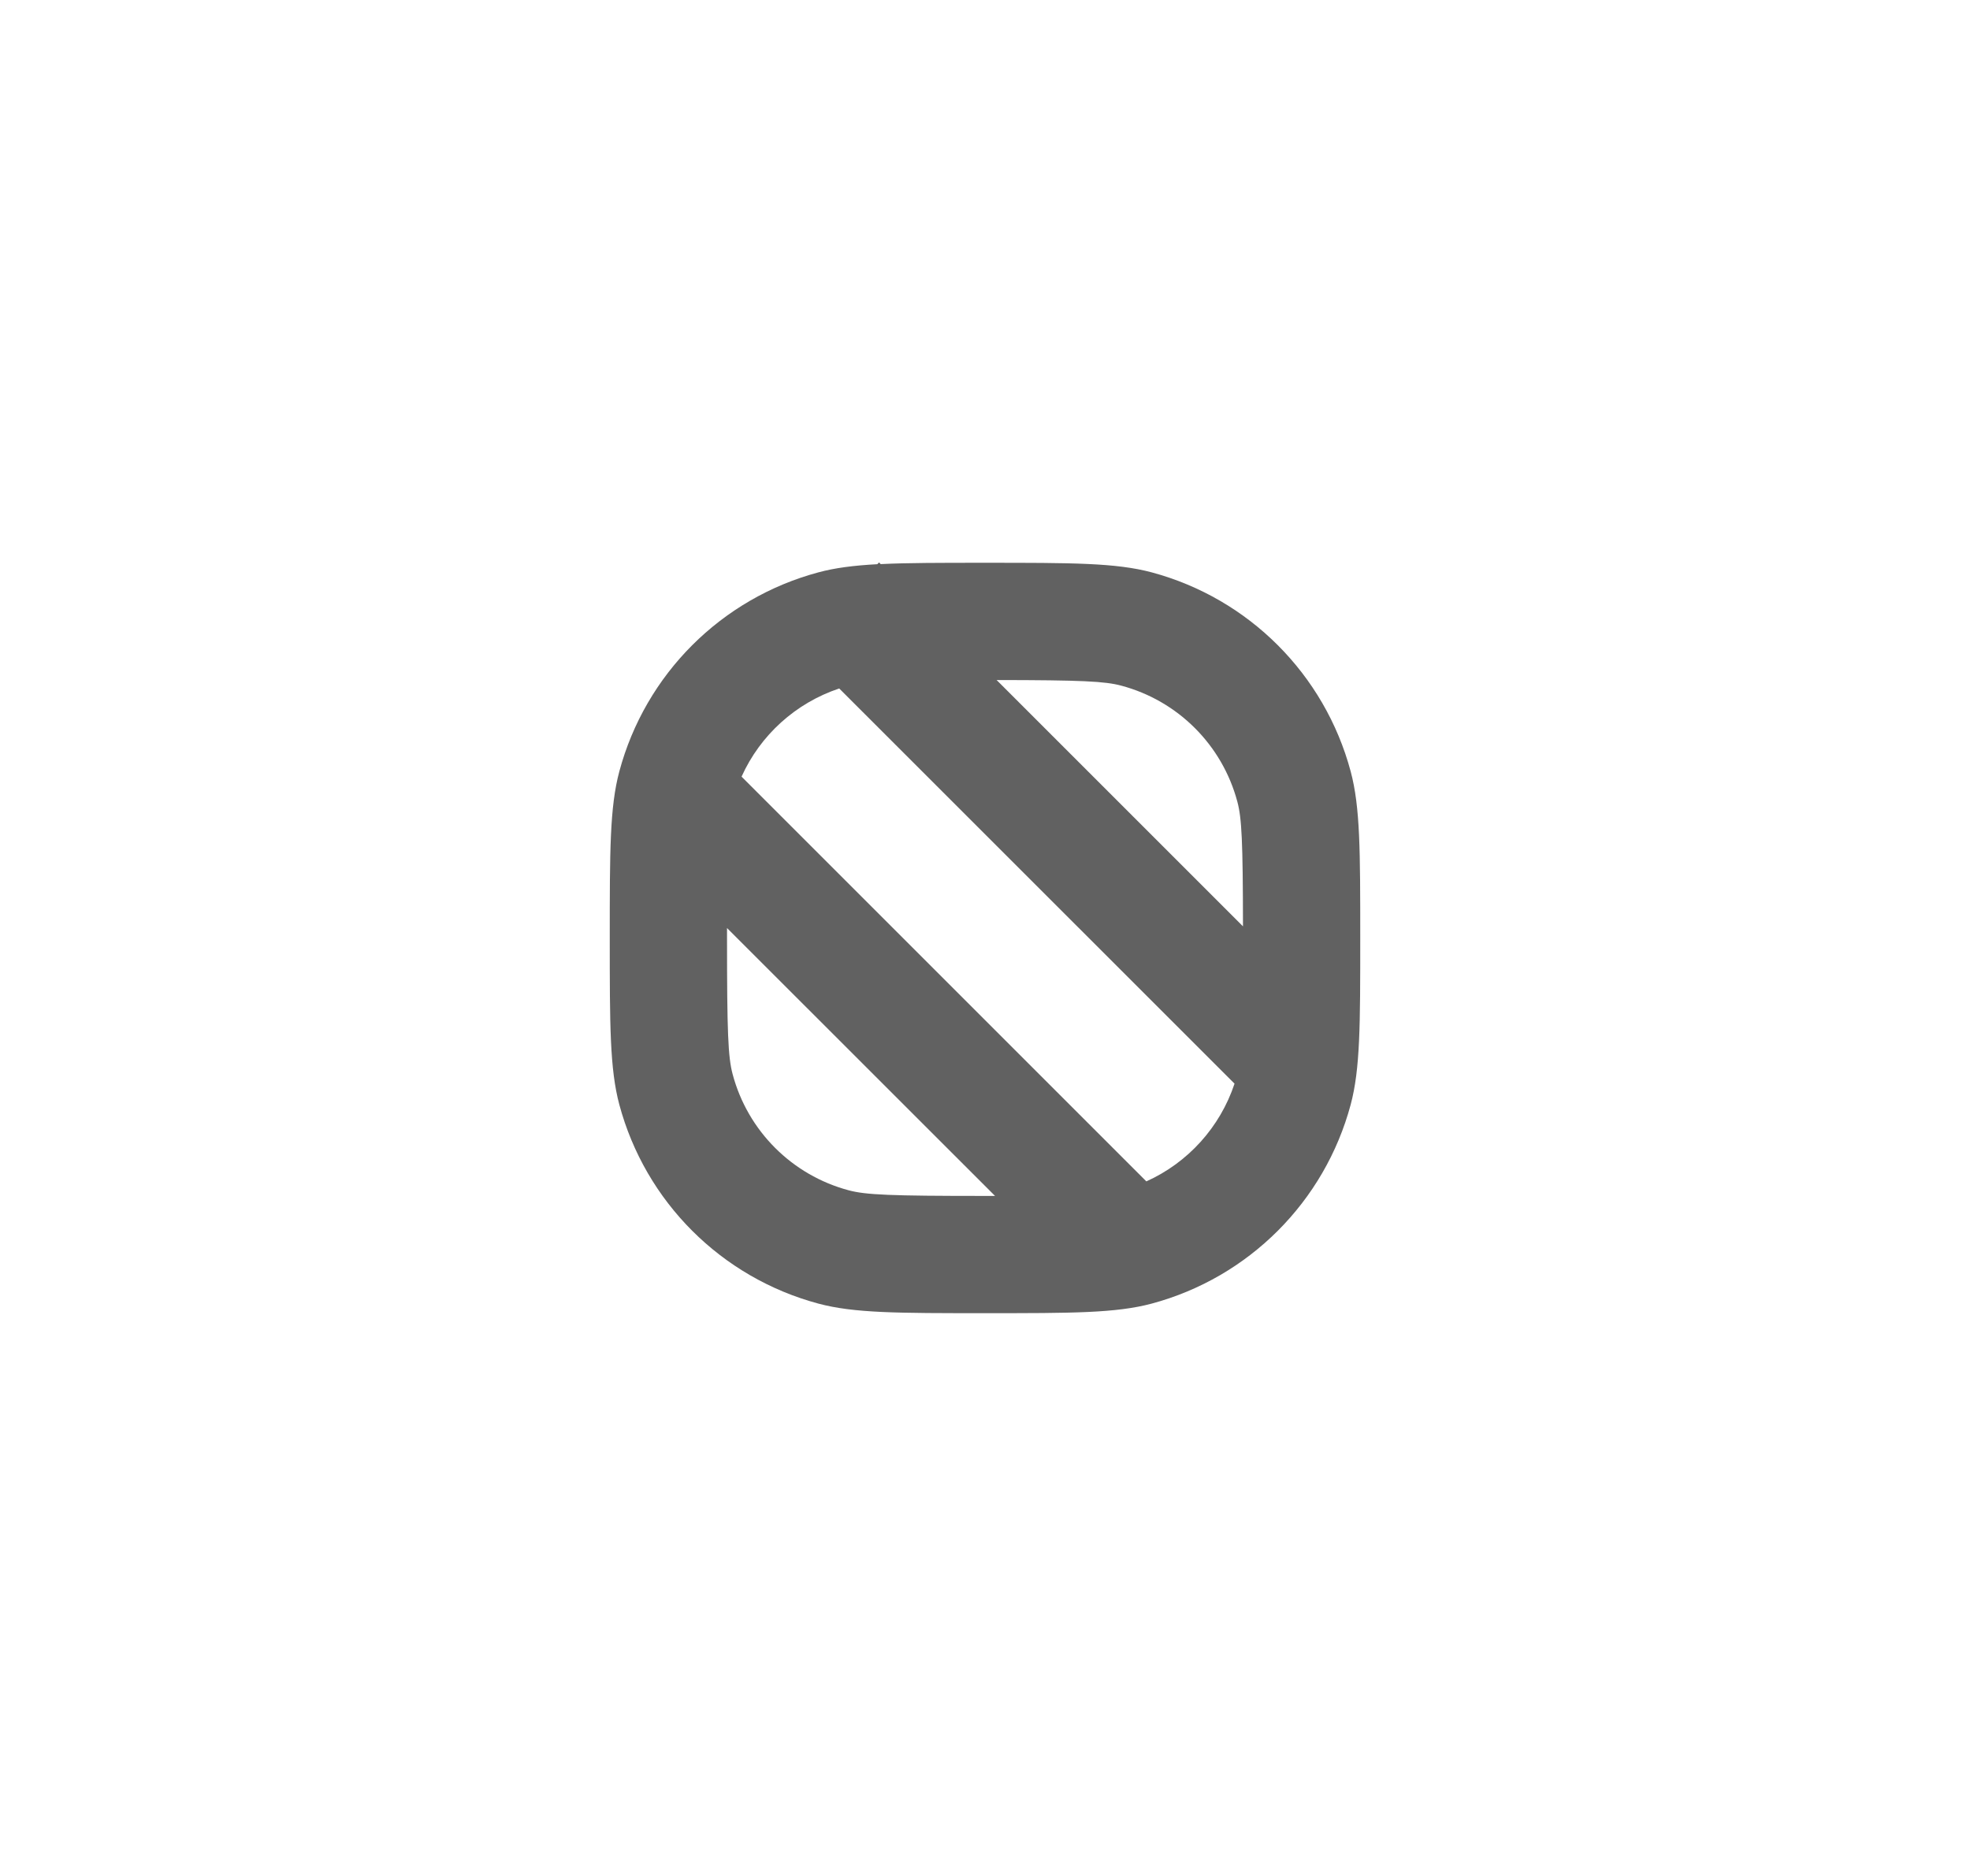 <svg width="21" height="20" viewBox="0 0 21 20" fill="none" xmlns="http://www.w3.org/2000/svg">
<path fill-rule="evenodd" clip-rule="evenodd" d="M9.388 6.014L9.371 5.996L9.352 6.015C9.098 6.029 8.902 6.054 8.724 6.102C7.688 6.38 6.88 7.188 6.602 8.224C6.5 8.605 6.5 9.07 6.5 10C6.5 10.93 6.5 11.395 6.602 11.777C6.88 12.812 7.688 13.62 8.724 13.898C9.105 14 9.57 14 10.5 14C11.43 14 11.895 14 12.277 13.898C13.312 13.62 14.12 12.812 14.398 11.777C14.5 11.395 14.5 10.93 14.5 10C14.5 9.07 14.5 8.605 14.398 8.224C14.12 7.188 13.312 6.38 12.277 6.102C11.895 6 11.43 6 10.5 6C10.025 6 9.671 6 9.388 6.014ZM8.946 7.34C8.481 7.495 8.104 7.838 7.905 8.28L12.22 12.595C12.662 12.396 13.005 12.019 13.16 11.553L8.946 7.34ZM13.25 9.876L10.624 7.25C11.532 7.251 11.778 7.263 11.953 7.31C12.557 7.471 13.029 7.943 13.19 8.547C13.237 8.722 13.249 8.968 13.25 9.876ZM9.047 12.69C9.23 12.739 9.49 12.75 10.5 12.75L10.607 12.75L7.75 9.894L7.75 10C7.75 11.01 7.761 11.271 7.81 11.453C7.971 12.057 8.443 12.529 9.047 12.69Z" fill="#616161"/>
</svg>
